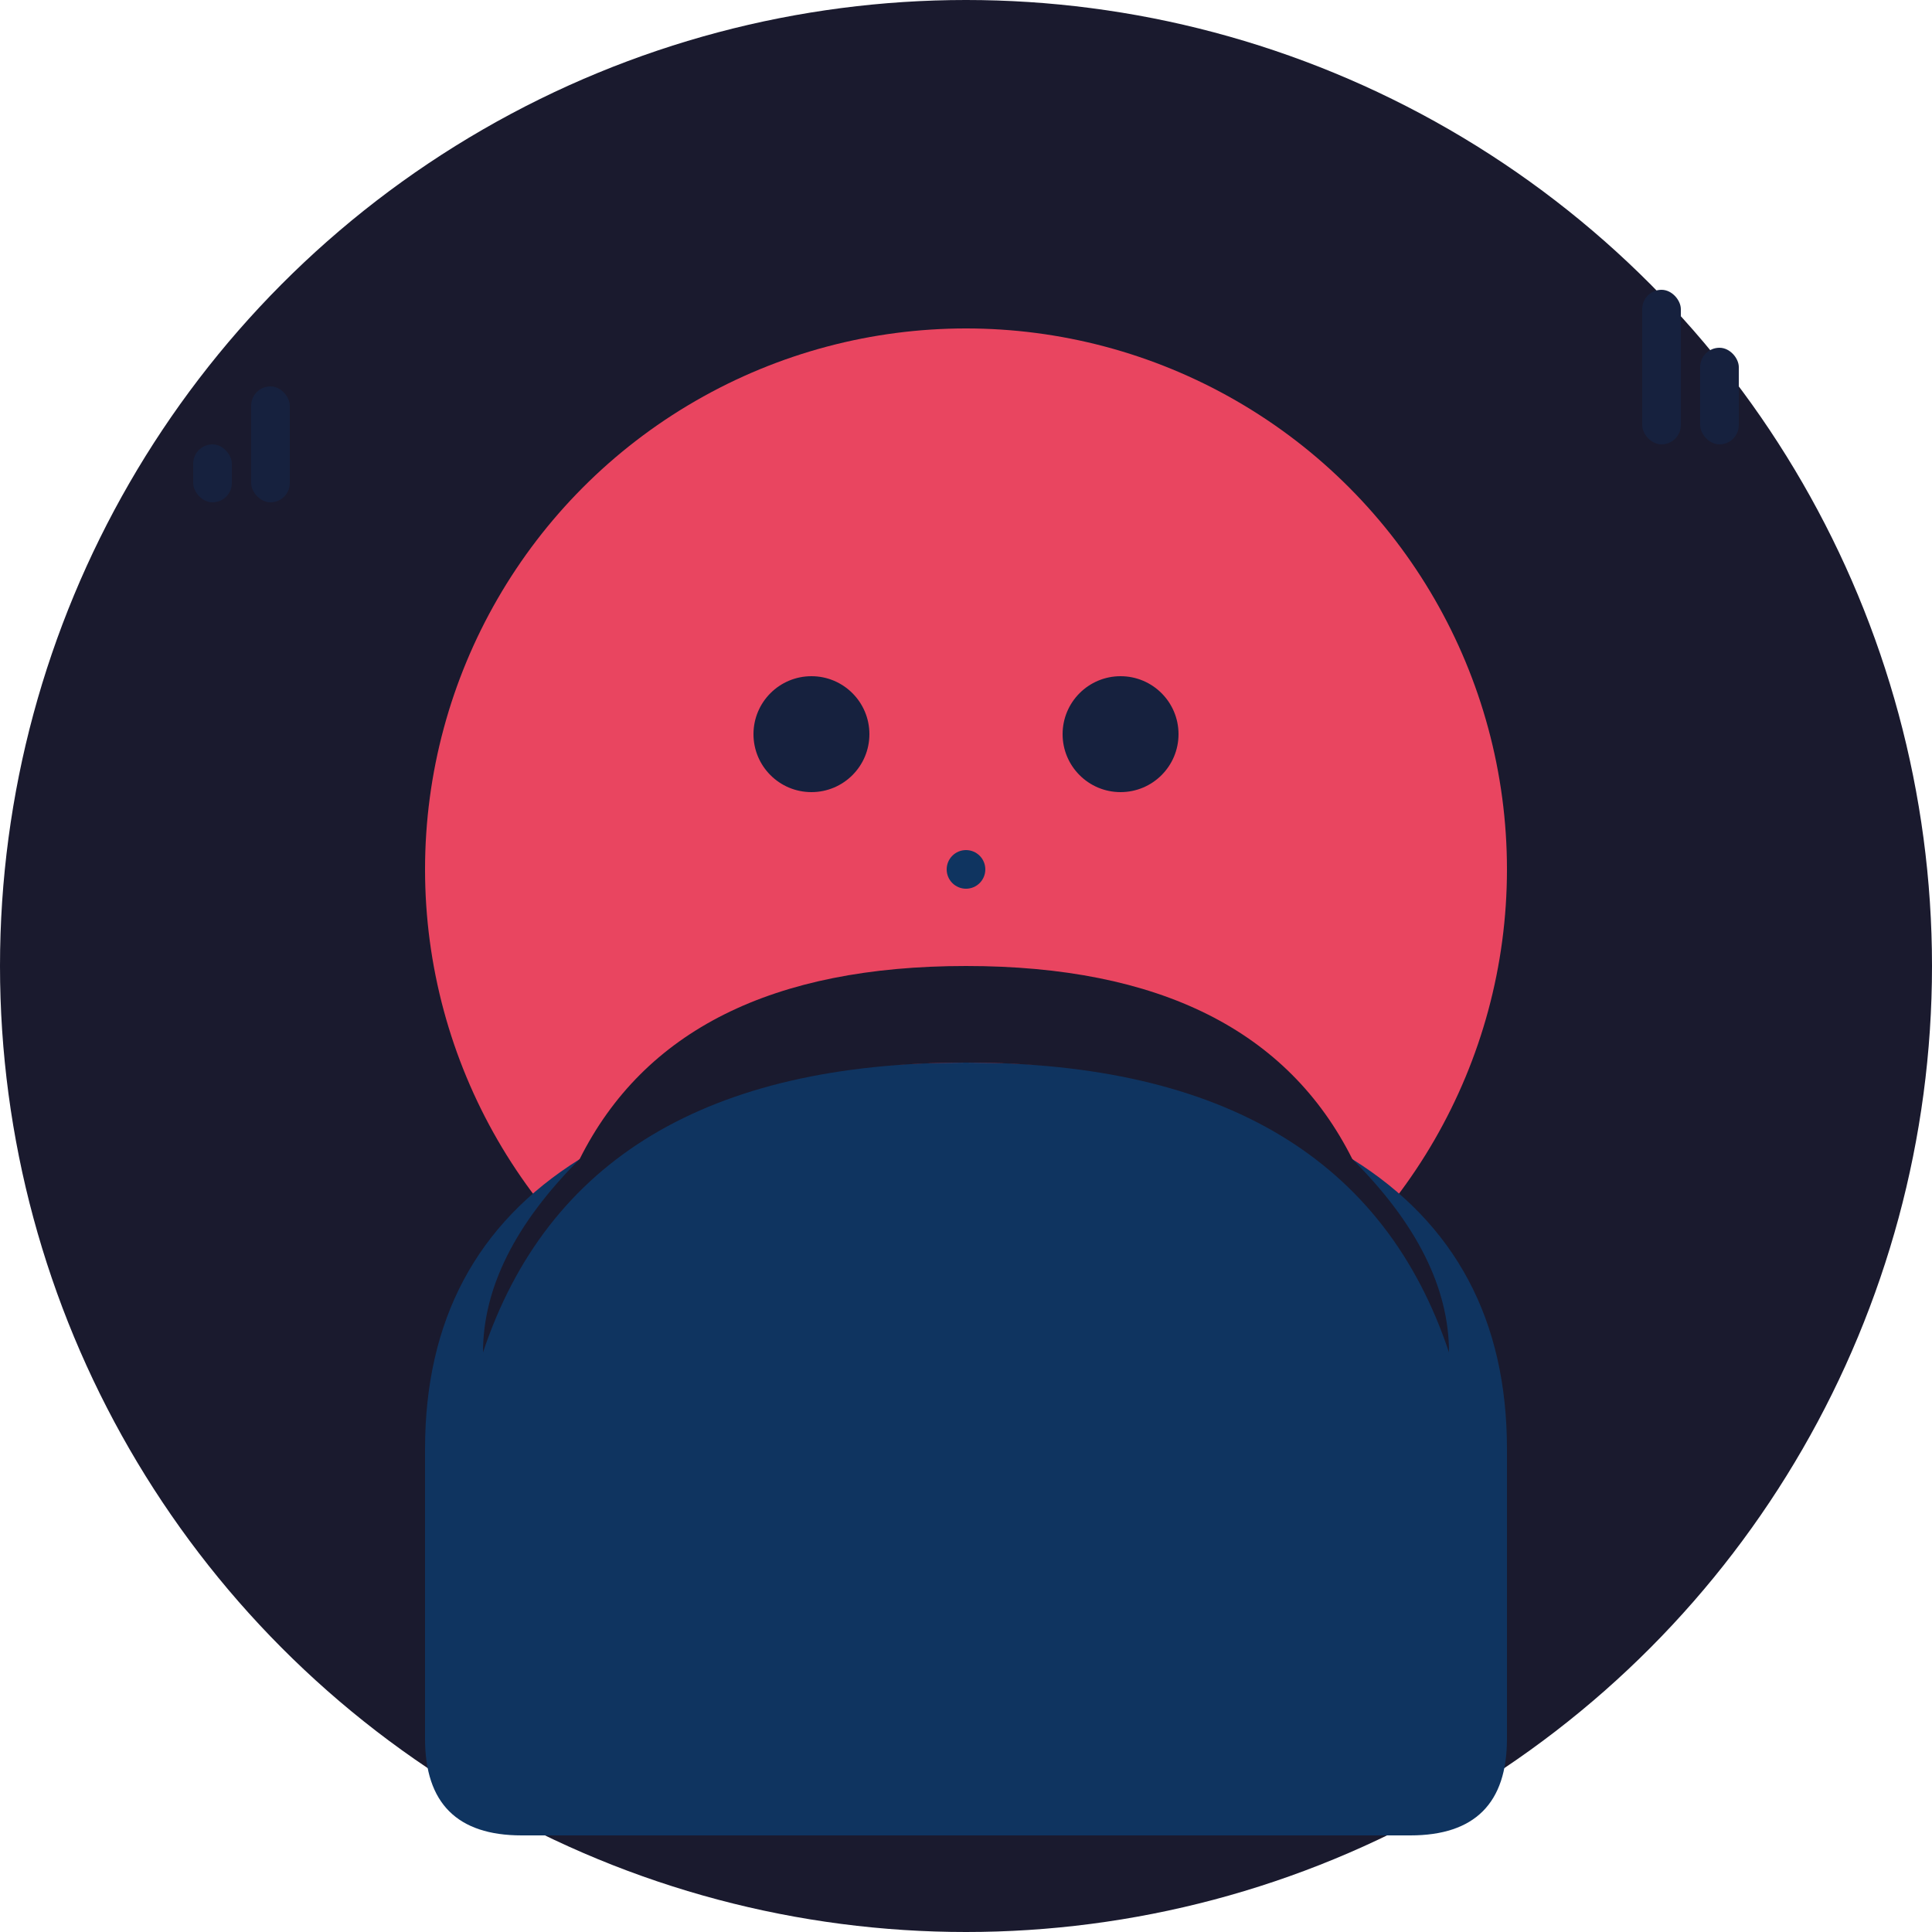 <svg xmlns="http://www.w3.org/2000/svg" viewBox="0 0 100 100" width="100" height="100">
  <defs>
    <style>
      .bg { fill: #1a1a2e; }
      .face { fill: #e94560; }
      .eye { fill: #16213e; }
      .detail { fill: #0f3460; }
    </style>
  </defs>
  
  <!-- Background -->
  <circle class="bg" cx="50" cy="50" r="50"/>
  
  <!-- Head -->
  <circle class="face" cx="50" cy="45" r="28"/>
  
  <!-- Eyes -->
  <circle class="eye" cx="42" cy="38" r="3"/>
  <circle class="eye" cx="58" cy="38" r="3"/>
  
  <!-- Nose -->
  <circle class="detail" cx="50" cy="45" r="1"/>
  
  <!-- Mouth -->
  <path class="detail" d="M45 52 Q50 55 55 52" stroke="#16213e" stroke-width="2" fill="none"/>
  
  <!-- Hoodie -->
  <path class="detail" d="M22 75 Q22 65 30 60 L35 58 Q40 55 50 55 Q60 55 65 58 L70 60 Q78 65 78 75 L78 90 Q78 95 73 95 L27 95 Q22 95 22 90 Z"/>
  
  <!-- Hood -->
  <path class="bg" d="M30 60 Q35 50 50 50 Q65 50 70 60 Q75 65 75 70 Q70 55 50 55 Q30 55 25 70 Q25 65 30 60"/>
  
  <!-- Tech elements -->
  <rect class="eye" x="85" y="15" width="2" height="8" rx="1"/>
  <rect class="eye" x="88" y="18" width="2" height="5" rx="1"/>
  <rect class="eye" x="13" y="20" width="2" height="6" rx="1"/>
  <rect class="eye" x="10" y="23" width="2" height="3" rx="1"/>
</svg>